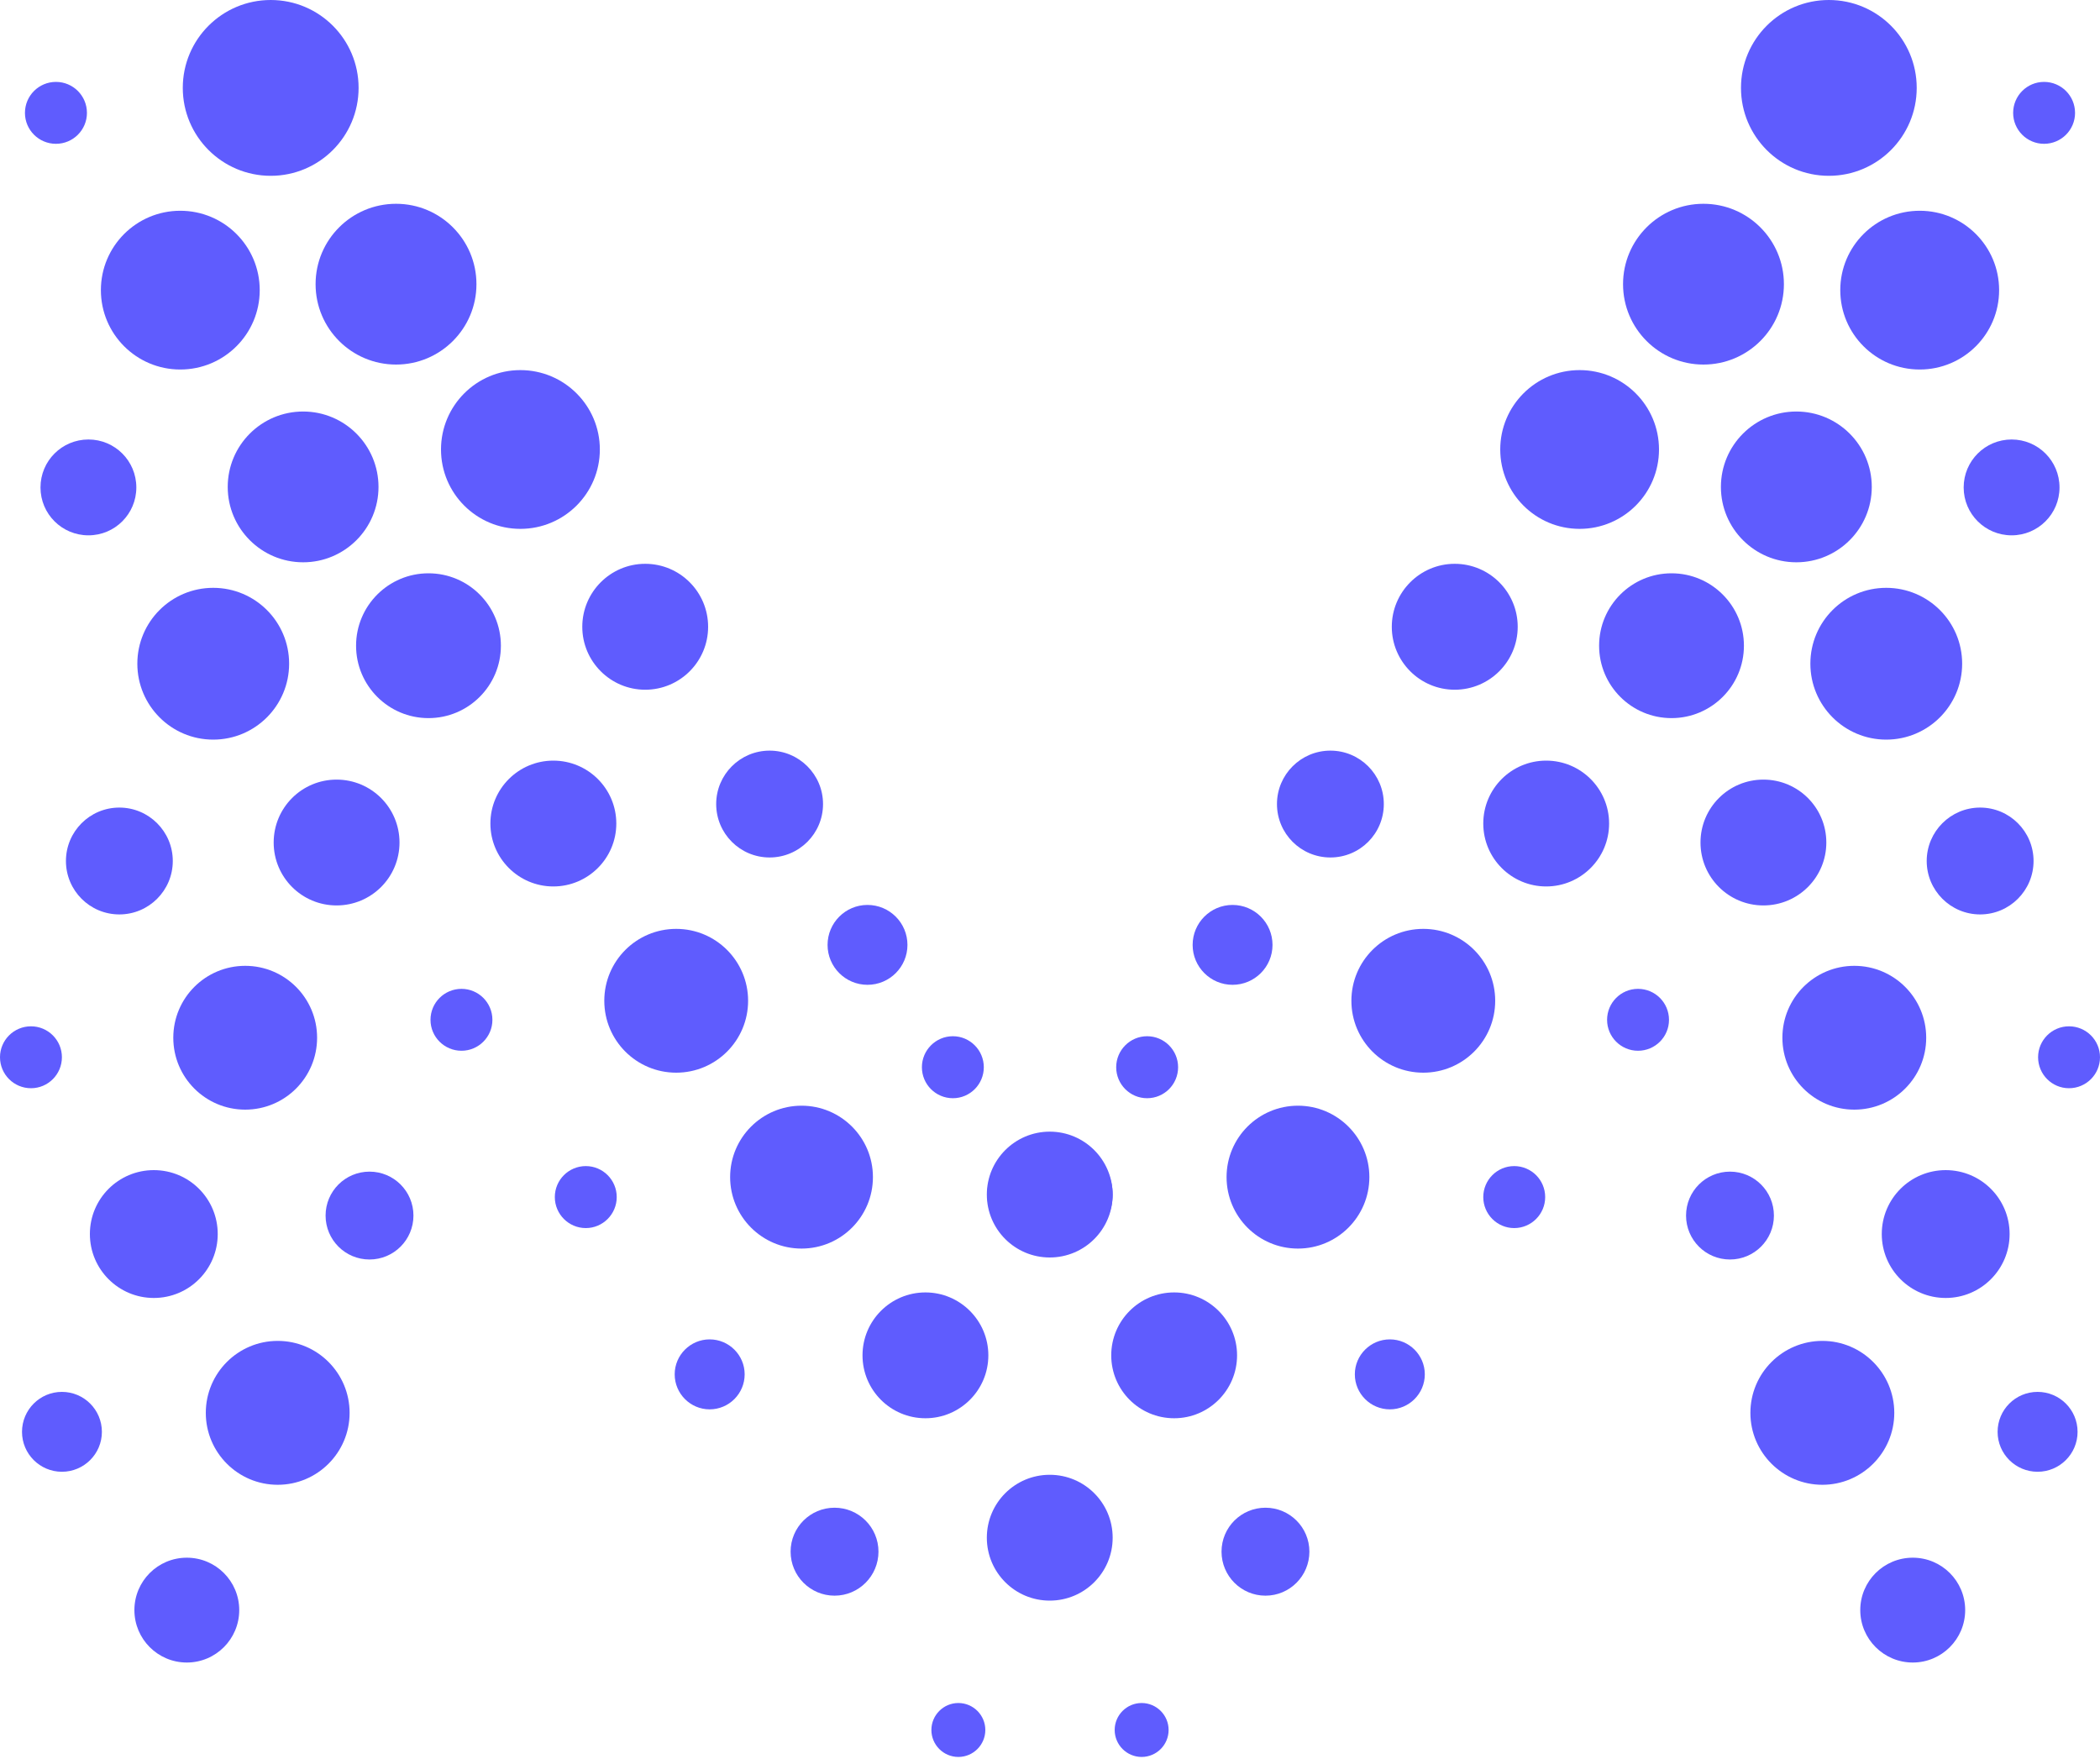 <svg width="25" height="21" viewBox="0 0 25 21" fill="none" xmlns="http://www.w3.org/2000/svg">
<path d="M0.369 12.955C0.572 12.955 0.737 12.79 0.737 12.586C0.737 12.383 0.572 12.218 0.369 12.218C0.165 12.218 0 12.383 0 12.586C0 12.79 0.165 12.955 0.369 12.955Z" fill="#5F5CFE"/>
<path d="M5.494 12.509C5.697 12.509 5.862 12.344 5.862 12.141C5.862 11.937 5.697 11.772 5.494 11.772C5.29 11.772 5.125 11.937 5.125 12.141C5.125 12.344 5.29 12.509 5.494 12.509Z" fill="#5F5CFE"/>
<path d="M6.974 14.62C7.177 14.62 7.342 14.454 7.342 14.251C7.342 14.047 7.177 13.882 6.974 13.882C6.77 13.882 6.605 14.047 6.605 14.251C6.605 14.454 6.77 14.62 6.974 14.62Z" fill="#5F5CFE"/>
<path d="M11.344 13.074C11.547 13.074 11.712 12.909 11.712 12.705C11.712 12.502 11.547 12.336 11.344 12.336C11.14 12.336 10.975 12.502 10.975 12.705C10.975 12.909 11.14 13.074 11.344 13.074Z" fill="#5F5CFE"/>
<path d="M0.666 1.712C0.87 1.712 1.035 1.547 1.035 1.344C1.035 1.14 0.87 0.975 0.666 0.975C0.462 0.975 0.297 1.14 0.297 1.344C0.297 1.547 0.462 1.712 0.666 1.712Z" fill="#5F5CFE"/>
<path d="M1.053 6.373C1.368 6.373 1.623 6.118 1.623 5.803C1.623 5.487 1.368 5.232 1.053 5.232C0.737 5.232 0.482 5.487 0.482 5.803C0.482 6.118 0.737 6.373 1.053 6.373Z" fill="#5F5CFE"/>
<path d="M10.327 11.724C10.59 11.724 10.803 11.511 10.803 11.249C10.803 10.986 10.59 10.773 10.327 10.773C10.065 10.773 9.852 10.986 9.852 11.249C9.852 11.511 10.065 11.724 10.327 11.724Z" fill="#5F5CFE"/>
<path d="M0.737 17.521C1 17.521 1.213 17.308 1.213 17.046C1.213 16.783 1 16.57 0.737 16.57C0.475 16.57 0.262 16.783 0.262 17.046C0.262 17.308 0.475 17.521 0.737 17.521Z" fill="#5F5CFE"/>
<path d="M4.399 14.994C4.688 14.994 4.922 14.76 4.922 14.471C4.922 14.182 4.688 13.948 4.399 13.948C4.11 13.948 3.876 14.182 3.876 14.471C3.876 14.76 4.11 14.994 4.399 14.994Z" fill="#5F5CFE"/>
<path d="M9.935 18.996C10.224 18.996 10.458 18.761 10.458 18.472C10.458 18.183 10.224 17.949 9.935 17.949C9.646 17.949 9.412 18.183 9.412 18.472C9.412 18.761 9.646 18.996 9.935 18.996Z" fill="#5F5CFE"/>
<path d="M8.448 16.778C8.678 16.778 8.865 16.591 8.865 16.361C8.865 16.132 8.678 15.945 8.448 15.945C8.219 15.945 8.032 16.132 8.032 16.361C8.032 16.591 8.219 16.778 8.448 16.778Z" fill="#5F5CFE"/>
<path d="M2.224 19.792C2.569 19.792 2.848 19.512 2.848 19.168C2.848 18.823 2.569 18.544 2.224 18.544C1.879 18.544 1.6 18.823 1.6 19.168C1.6 19.512 1.879 19.792 2.224 19.792Z" fill="#5F5CFE"/>
<path d="M4.715 4.34C5.243 4.34 5.672 3.912 5.672 3.383C5.672 2.854 5.243 2.426 4.715 2.426C4.186 2.426 3.757 2.854 3.757 3.383C3.757 3.912 4.186 4.34 4.715 4.34Z" fill="#5F5CFE"/>
<path d="M3.223 2.093C3.801 2.093 4.269 1.624 4.269 1.046C4.269 0.468 3.801 0 3.223 0C2.645 0 2.176 0.468 2.176 1.046C2.176 1.624 2.645 2.093 3.223 2.093Z" fill="#5F5CFE"/>
<path d="M3.609 6.694C4.104 6.694 4.506 6.292 4.506 5.797C4.506 5.301 4.104 4.899 3.609 4.899C3.113 4.899 2.711 5.301 2.711 5.797C2.711 6.292 3.113 6.694 3.609 6.694Z" fill="#5F5CFE"/>
<path d="M6.195 6.296C6.717 6.296 7.141 5.873 7.141 5.351C7.141 4.829 6.717 4.406 6.195 4.406C5.673 4.406 5.25 4.829 5.25 5.351C5.25 5.873 5.673 6.296 6.195 6.296Z" fill="#5F5CFE"/>
<path d="M2.538 8.805C3.038 8.805 3.442 8.4 3.442 7.901C3.442 7.402 3.038 6.998 2.538 6.998C2.039 6.998 1.635 7.402 1.635 7.901C1.635 8.4 2.039 8.805 2.538 8.805Z" fill="#5F5CFE"/>
<path d="M5.101 8.549C5.577 8.549 5.963 8.163 5.963 7.687C5.963 7.211 5.577 6.825 5.101 6.825C4.625 6.825 4.239 7.211 4.239 7.687C4.239 8.163 4.625 8.549 5.101 8.549Z" fill="#5F5CFE"/>
<path d="M7.681 8.211C8.095 8.211 8.43 7.875 8.43 7.462C8.43 7.048 8.095 6.712 7.681 6.712C7.268 6.712 6.932 7.048 6.932 7.462C6.932 7.875 7.268 8.211 7.681 8.211Z" fill="#5F5CFE"/>
<path d="M6.587 10.553C7.001 10.553 7.337 10.217 7.337 9.804C7.337 9.39 7.001 9.055 6.587 9.055C6.174 9.055 5.838 9.39 5.838 9.804C5.838 10.217 6.174 10.553 6.587 10.553Z" fill="#5F5CFE"/>
<path d="M4.007 10.779C4.421 10.779 4.756 10.444 4.756 10.03C4.756 9.616 4.421 9.281 4.007 9.281C3.593 9.281 3.258 9.616 3.258 10.03C3.258 10.444 3.593 10.779 4.007 10.779Z" fill="#5F5CFE"/>
<path d="M2.919 13.21C3.392 13.21 3.775 12.827 3.775 12.354C3.775 11.881 3.392 11.498 2.919 11.498C2.446 11.498 2.063 11.881 2.063 12.354C2.063 12.827 2.446 13.21 2.919 13.21Z" fill="#5F5CFE"/>
<path d="M1.831 15.452C2.252 15.452 2.592 15.111 2.592 14.691C2.592 14.27 2.252 13.93 1.831 13.93C1.411 13.93 1.07 14.27 1.07 14.691C1.07 15.111 1.411 15.452 1.831 15.452Z" fill="#5F5CFE"/>
<path d="M9.542 14.864C10.012 14.864 10.392 14.483 10.392 14.013C10.392 13.544 10.012 13.163 9.542 13.163C9.073 13.163 8.692 13.544 8.692 14.013C8.692 14.483 9.073 14.864 9.542 14.864Z" fill="#5F5CFE"/>
<path d="M8.05 12.77C8.523 12.77 8.906 12.387 8.906 11.914C8.906 11.441 8.523 11.058 8.05 11.058C7.577 11.058 7.194 11.441 7.194 11.914C7.194 12.387 7.577 12.77 8.05 12.77Z" fill="#5F5CFE"/>
<path d="M3.306 17.676C3.779 17.676 4.162 17.292 4.162 16.82C4.162 16.347 3.779 15.963 3.306 15.963C2.833 15.963 2.45 16.347 2.45 16.82C2.45 17.292 2.833 17.676 3.306 17.676Z" fill="#5F5CFE"/>
<path d="M1.421 10.886C1.772 10.886 2.057 10.601 2.057 10.25C2.057 9.899 1.772 9.614 1.421 9.614C1.069 9.614 0.785 9.899 0.785 10.25C0.785 10.601 1.069 10.886 1.421 10.886Z" fill="#5F5CFE"/>
<path d="M9.162 10.208C9.513 10.208 9.798 9.924 9.798 9.572C9.798 9.221 9.513 8.936 9.162 8.936C8.811 8.936 8.526 9.221 8.526 9.572C8.526 9.924 8.811 10.208 9.162 10.208Z" fill="#5F5CFE"/>
<path d="M2.146 4.399C2.669 4.399 3.092 3.976 3.092 3.454C3.092 2.932 2.669 2.509 2.146 2.509C1.624 2.509 1.201 2.932 1.201 3.454C1.201 3.976 1.624 4.399 2.146 4.399Z" fill="#5F5CFE"/>
<path d="M12.396 14.863C12.751 14.863 13.038 14.576 13.038 14.221C13.038 13.867 12.751 13.579 12.396 13.579C12.041 13.579 11.754 13.867 11.754 14.221C11.754 14.576 12.041 14.863 12.396 14.863Z" fill="#5F5CFE"/>
<path d="M24.631 12.955C24.835 12.955 25 12.79 25 12.586C25 12.383 24.835 12.218 24.631 12.218C24.428 12.218 24.263 12.383 24.263 12.586C24.263 12.79 24.428 12.955 24.631 12.955Z" fill="#5F5CFE"/>
<path d="M19.5 12.509C19.704 12.509 19.869 12.344 19.869 12.141C19.869 11.937 19.704 11.772 19.5 11.772C19.297 11.772 19.132 11.937 19.132 12.141C19.132 12.344 19.297 12.509 19.5 12.509Z" fill="#5F5CFE"/>
<path d="M18.026 14.62C18.23 14.62 18.395 14.454 18.395 14.251C18.395 14.047 18.23 13.882 18.026 13.882C17.823 13.882 17.658 14.047 17.658 14.251C17.658 14.454 17.823 14.62 18.026 14.62Z" fill="#5F5CFE"/>
<path d="M13.656 13.074C13.86 13.074 14.025 12.909 14.025 12.705C14.025 12.502 13.86 12.336 13.656 12.336C13.453 12.336 13.288 12.502 13.288 12.705C13.288 12.909 13.453 13.074 13.656 13.074Z" fill="#5F5CFE"/>
<path d="M24.334 1.712C24.538 1.712 24.703 1.547 24.703 1.344C24.703 1.14 24.538 0.975 24.334 0.975C24.131 0.975 23.966 1.14 23.966 1.344C23.966 1.547 24.131 1.712 24.334 1.712Z" fill="#5F5CFE"/>
<path d="M23.948 6.373C24.263 6.373 24.518 6.118 24.518 5.803C24.518 5.487 24.263 5.232 23.948 5.232C23.633 5.232 23.377 5.487 23.377 5.803C23.377 6.118 23.633 6.373 23.948 6.373Z" fill="#5F5CFE"/>
<path d="M14.673 11.724C14.936 11.724 15.149 11.511 15.149 11.249C15.149 10.986 14.936 10.773 14.673 10.773C14.411 10.773 14.198 10.986 14.198 11.249C14.198 11.511 14.411 11.724 14.673 11.724Z" fill="#5F5CFE"/>
<path d="M24.257 17.521C24.52 17.521 24.733 17.308 24.733 17.046C24.733 16.783 24.52 16.57 24.257 16.57C23.994 16.57 23.781 16.783 23.781 17.046C23.781 17.308 23.994 17.521 24.257 17.521Z" fill="#5F5CFE"/>
<path d="M20.595 14.994C20.884 14.994 21.118 14.76 21.118 14.471C21.118 14.182 20.884 13.948 20.595 13.948C20.306 13.948 20.072 14.182 20.072 14.471C20.072 14.76 20.306 14.994 20.595 14.994Z" fill="#5F5CFE"/>
<path d="M15.065 18.996C15.354 18.996 15.588 18.761 15.588 18.472C15.588 18.183 15.354 17.949 15.065 17.949C14.776 17.949 14.542 18.183 14.542 18.472C14.542 18.761 14.776 18.996 15.065 18.996Z" fill="#5F5CFE"/>
<path d="M16.546 16.778C16.775 16.778 16.962 16.591 16.962 16.361C16.962 16.132 16.775 15.945 16.546 15.945C16.316 15.945 16.129 16.132 16.129 16.361C16.129 16.591 16.316 16.778 16.546 16.778Z" fill="#5F5CFE"/>
<path d="M22.771 19.792C23.116 19.792 23.395 19.512 23.395 19.168C23.395 18.823 23.116 18.544 22.771 18.544C22.426 18.544 22.146 18.823 22.146 19.168C22.146 19.512 22.426 19.792 22.771 19.792Z" fill="#5F5CFE"/>
<path d="M20.279 4.34C20.808 4.34 21.237 3.912 21.237 3.383C21.237 2.854 20.808 2.426 20.279 2.426C19.751 2.426 19.322 2.854 19.322 3.383C19.322 3.912 19.751 4.34 20.279 4.34Z" fill="#5F5CFE"/>
<path d="M21.772 2.093C22.35 2.093 22.818 1.624 22.818 1.046C22.818 0.468 22.35 0 21.772 0C21.194 0 20.726 0.468 20.726 1.046C20.726 1.624 21.194 2.093 21.772 2.093Z" fill="#5F5CFE"/>
<path d="M21.385 6.694C21.881 6.694 22.283 6.292 22.283 5.797C22.283 5.301 21.881 4.899 21.385 4.899C20.889 4.899 20.487 5.301 20.487 5.797C20.487 6.292 20.889 6.694 21.385 6.694Z" fill="#5F5CFE"/>
<path d="M18.805 6.296C19.327 6.296 19.75 5.873 19.75 5.351C19.75 4.829 19.327 4.406 18.805 4.406C18.283 4.406 17.86 4.829 17.86 5.351C17.86 5.873 18.283 6.296 18.805 6.296Z" fill="#5F5CFE"/>
<path d="M22.455 8.805C22.954 8.805 23.359 8.4 23.359 7.901C23.359 7.402 22.954 6.998 22.455 6.998C21.956 6.998 21.552 7.402 21.552 7.901C21.552 8.4 21.956 8.805 22.455 8.805Z" fill="#5F5CFE"/>
<path d="M19.899 8.549C20.375 8.549 20.761 8.163 20.761 7.687C20.761 7.211 20.375 6.825 19.899 6.825C19.423 6.825 19.037 7.211 19.037 7.687C19.037 8.163 19.423 8.549 19.899 8.549Z" fill="#5F5CFE"/>
<path d="M17.318 8.211C17.732 8.211 18.068 7.875 18.068 7.462C18.068 7.048 17.732 6.712 17.318 6.712C16.905 6.712 16.569 7.048 16.569 7.462C16.569 7.875 16.905 8.211 17.318 8.211Z" fill="#5F5CFE"/>
<path d="M18.407 10.553C18.82 10.553 19.156 10.217 19.156 9.804C19.156 9.39 18.82 9.055 18.407 9.055C17.993 9.055 17.658 9.39 17.658 9.804C17.658 10.217 17.993 10.553 18.407 10.553Z" fill="#5F5CFE"/>
<path d="M20.993 10.779C21.407 10.779 21.742 10.444 21.742 10.03C21.742 9.616 21.407 9.281 20.993 9.281C20.579 9.281 20.244 9.616 20.244 10.03C20.244 10.444 20.579 10.779 20.993 10.779Z" fill="#5F5CFE"/>
<path d="M22.075 13.21C22.548 13.21 22.931 12.827 22.931 12.354C22.931 11.881 22.548 11.498 22.075 11.498C21.602 11.498 21.219 11.881 21.219 12.354C21.219 12.827 21.602 13.21 22.075 13.21Z" fill="#5F5CFE"/>
<path d="M23.163 15.452C23.583 15.452 23.924 15.111 23.924 14.691C23.924 14.27 23.583 13.93 23.163 13.93C22.743 13.93 22.402 14.27 22.402 14.691C22.402 15.111 22.743 15.452 23.163 15.452Z" fill="#5F5CFE"/>
<path d="M15.452 14.864C15.921 14.864 16.302 14.483 16.302 14.013C16.302 13.544 15.921 13.163 15.452 13.163C14.982 13.163 14.602 13.544 14.602 14.013C14.602 14.483 14.982 14.864 15.452 14.864Z" fill="#5F5CFE"/>
<path d="M16.944 12.77C17.417 12.77 17.8 12.387 17.8 11.914C17.8 11.441 17.417 11.058 16.944 11.058C16.471 11.058 16.088 11.441 16.088 11.914C16.088 12.387 16.471 12.77 16.944 12.77Z" fill="#5F5CFE"/>
<path d="M21.695 17.676C22.167 17.676 22.551 17.292 22.551 16.82C22.551 16.347 22.167 15.963 21.695 15.963C21.222 15.963 20.838 16.347 20.838 16.82C20.838 17.292 21.222 17.676 21.695 17.676Z" fill="#5F5CFE"/>
<path d="M23.573 10.886C23.924 10.886 24.209 10.601 24.209 10.25C24.209 9.899 23.924 9.614 23.573 9.614C23.222 9.614 22.937 9.899 22.937 10.25C22.937 10.601 23.222 10.886 23.573 10.886Z" fill="#5F5CFE"/>
<path d="M15.838 10.208C16.19 10.208 16.474 9.924 16.474 9.572C16.474 9.221 16.19 8.936 15.838 8.936C15.487 8.936 15.202 9.221 15.202 9.572C15.202 9.924 15.487 10.208 15.838 10.208Z" fill="#5F5CFE"/>
<path d="M22.854 4.399C23.376 4.399 23.799 3.976 23.799 3.454C23.799 2.932 23.376 2.509 22.854 2.509C22.331 2.509 21.908 2.932 21.908 3.454C21.908 3.976 22.331 4.399 22.854 4.399Z" fill="#5F5CFE"/>
<path d="M12.604 14.863C12.959 14.863 13.246 14.576 13.246 14.221C13.246 13.867 12.959 13.579 12.604 13.579C12.249 13.579 11.962 13.867 11.962 14.221C11.962 14.576 12.249 14.863 12.604 14.863Z" fill="#5F5CFE"/>
<path d="M12.497 14.97C12.911 14.97 13.246 14.635 13.246 14.221C13.246 13.808 12.911 13.472 12.497 13.472C12.083 13.472 11.748 13.808 11.748 14.221C11.748 14.635 12.083 14.97 12.497 14.97Z" fill="#5F5CFE"/>
<path d="M12.497 19.055C12.911 19.055 13.246 18.72 13.246 18.306C13.246 17.892 12.911 17.557 12.497 17.557C12.083 17.557 11.748 17.892 11.748 18.306C11.748 18.72 12.083 19.055 12.497 19.055Z" fill="#5F5CFE"/>
<path d="M11.017 16.884C11.43 16.884 11.766 16.549 11.766 16.135C11.766 15.722 11.43 15.386 11.017 15.386C10.603 15.386 10.268 15.722 10.268 16.135C10.268 16.549 10.603 16.884 11.017 16.884Z" fill="#5F5CFE"/>
<path d="M13.978 16.884C14.391 16.884 14.727 16.549 14.727 16.135C14.727 15.722 14.391 15.386 13.978 15.386C13.564 15.386 13.229 15.722 13.229 16.135C13.229 16.549 13.564 16.884 13.978 16.884Z" fill="#5F5CFE"/>
<path d="M11.409 20.916C11.586 20.916 11.73 20.772 11.73 20.595C11.73 20.418 11.586 20.274 11.409 20.274C11.232 20.274 11.088 20.418 11.088 20.595C11.088 20.772 11.232 20.916 11.409 20.916Z" fill="#5F5CFE"/>
<path d="M13.591 20.916C13.768 20.916 13.912 20.772 13.912 20.595C13.912 20.418 13.768 20.274 13.591 20.274C13.414 20.274 13.27 20.418 13.27 20.595C13.27 20.772 13.414 20.916 13.591 20.916Z" fill="#5F5CFE"/>
</svg>

